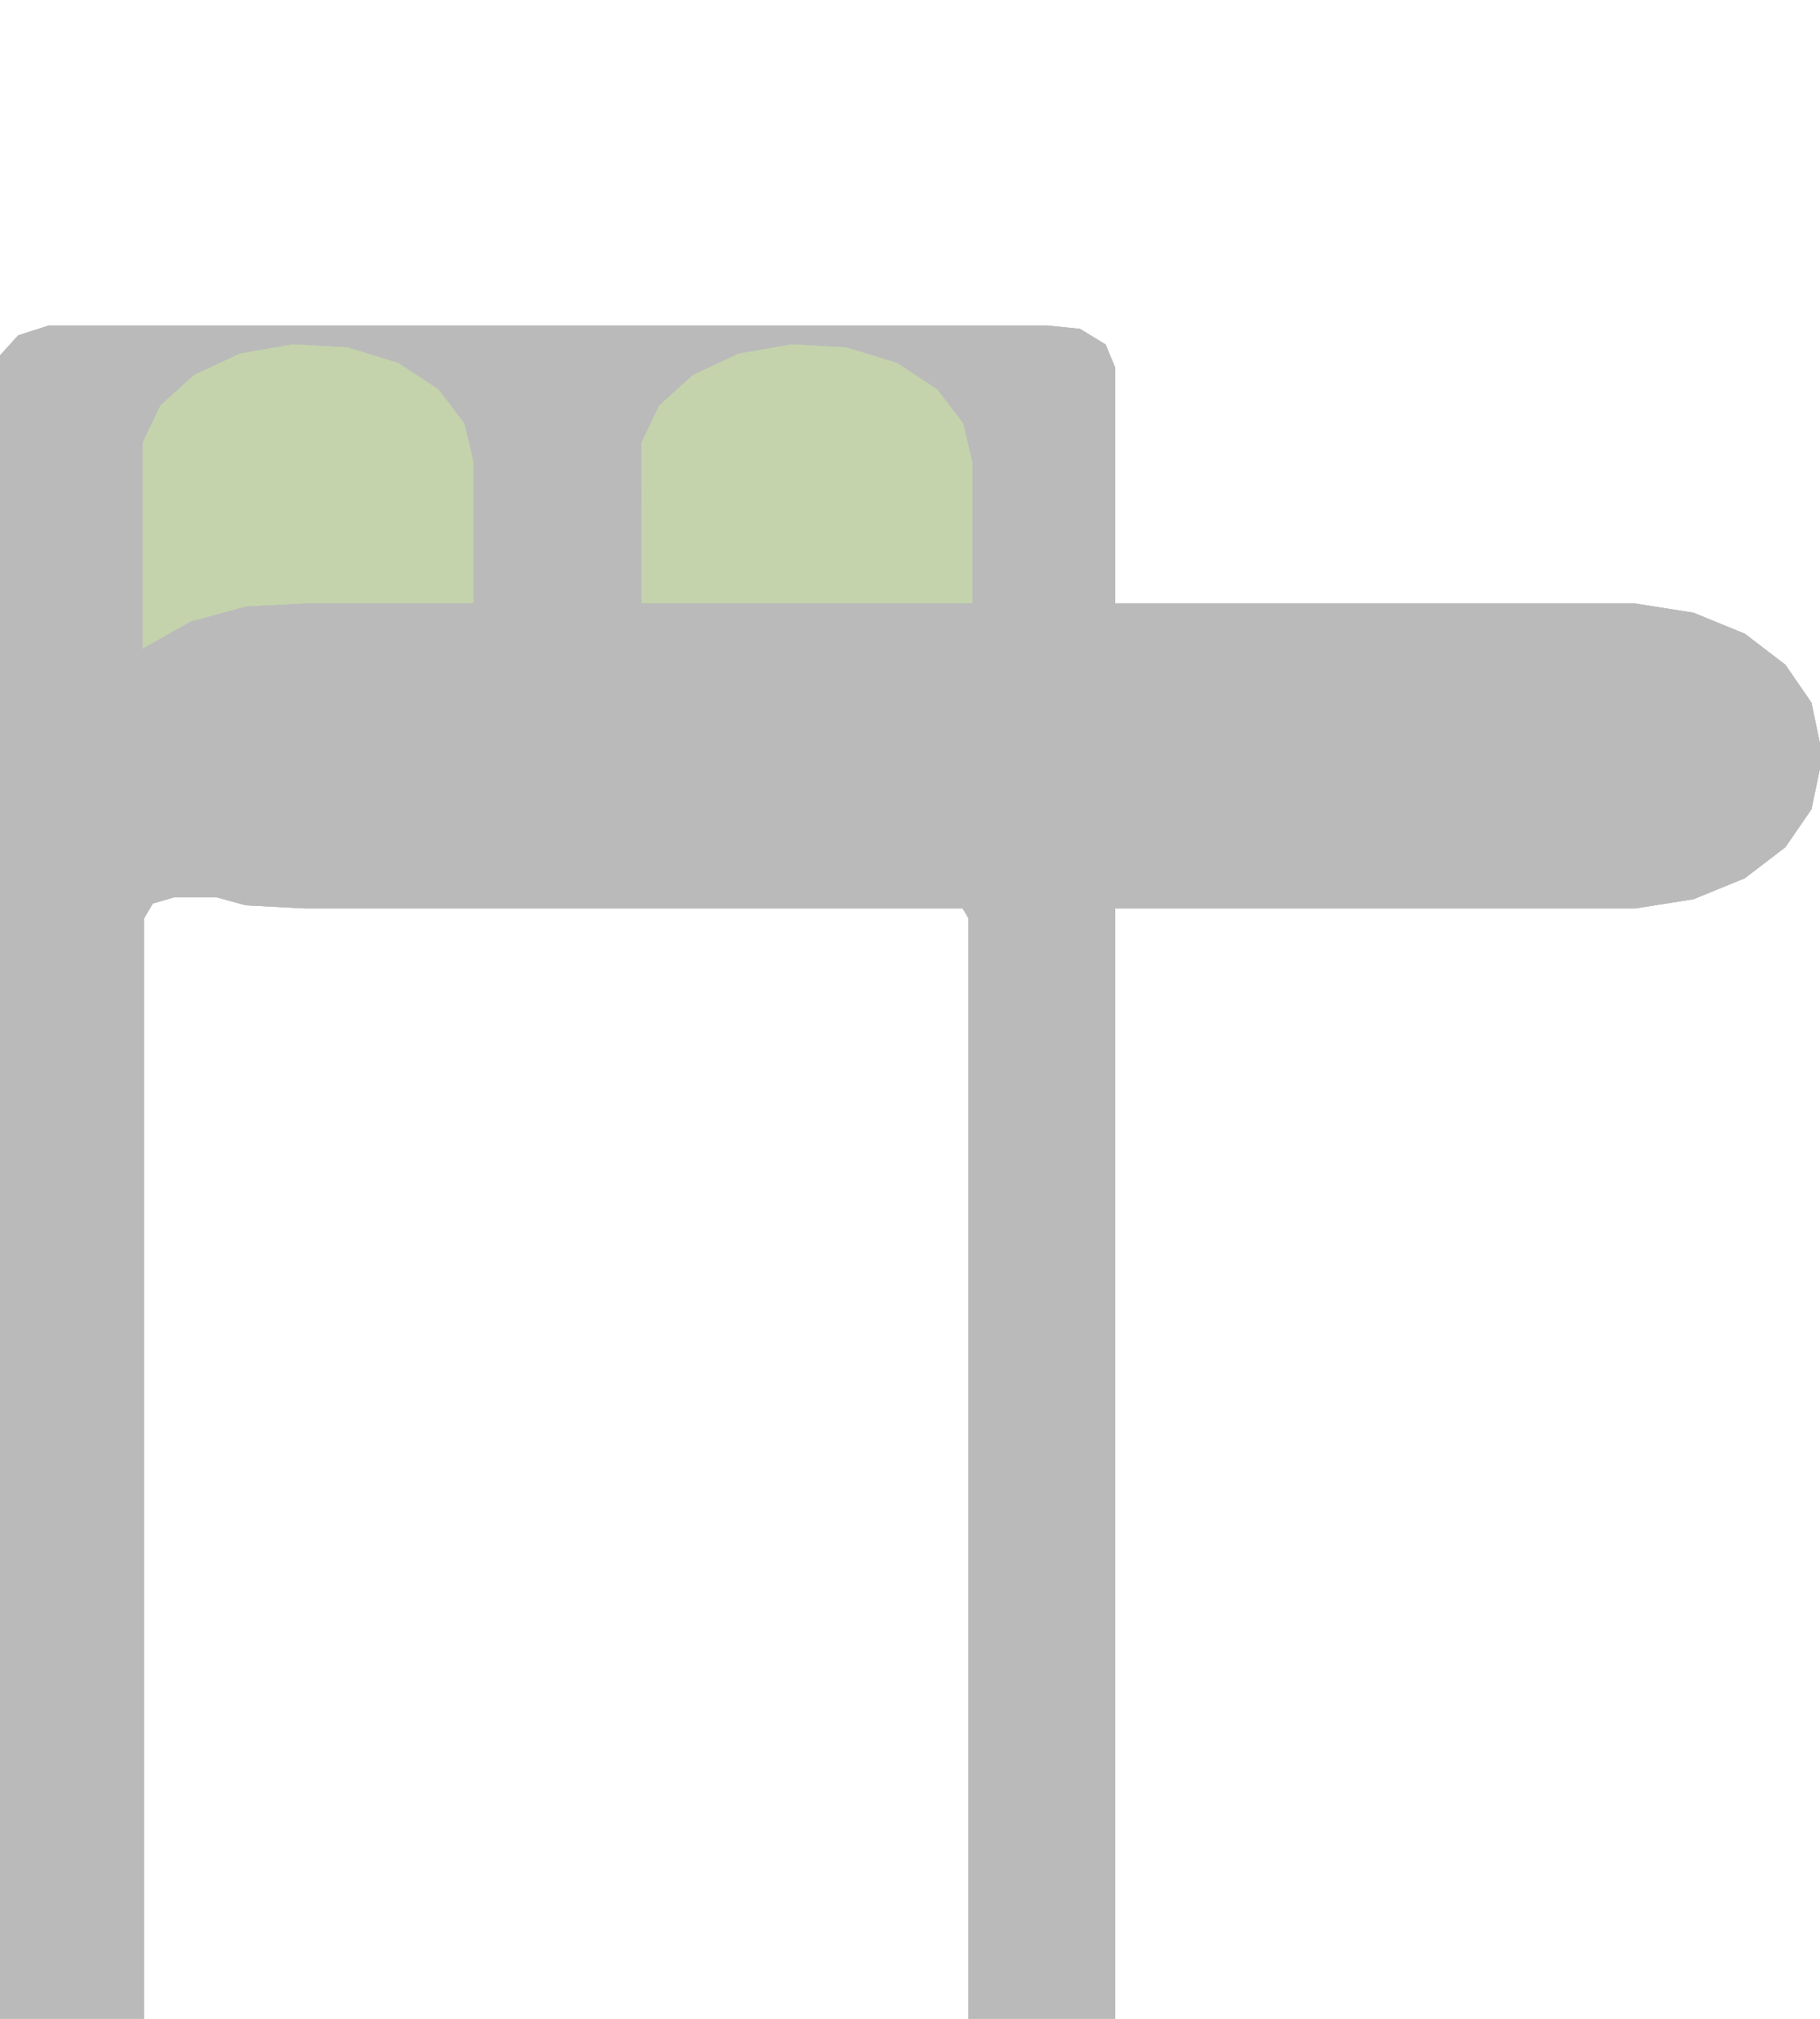 <?xml version="1.0" encoding="UTF-8"?>
<!-- Generated by jsxcad -->
<!DOCTYPE svg PUBLIC "-//W3C//DTD SVG 1.1 Tiny//EN" "http://www.w3.org/Graphics/SVG/1.1/DTD/svg11-tiny.dtd">
<svg baseProfile="tiny" height="606.765mm" width="547.28mm" viewBox="-167.28 -352.316 547.28 606.765" version="1.1" stroke="black" stroke-width=".1" fill="none" xmlns="http://www.w3.org/2000/svg">
<path fill="#bababa" stroke="#bababa" d="M60.259 -125.097 L60 -125.097 L60 -118.031 L168 -118.031 L168 -125.097 z"/>
<path fill="#bababa" stroke="#bababa" d="M60 299.471 L60 306.537 L60 313.613 L60 306.547 z"/>
<path fill="#bababa" stroke="#bababa" d="M60 -132.173 L60 -125.107 L60 -118.031 L60 -125.097 z"/>
<path fill="#bababa" stroke="#bababa" d="M168 313.613 L168 331.304 L168 324.238 L168 306.547 z"/>
<path fill="#bababa" stroke="#bababa" d="M168 -130.804 L168 -132.173 L168 -241.854 L168 -234.788 L168 -125.107 z"/>
<path fill="#bababa" stroke="#bababa" d="M168 306.228 L168 299.471 L168 -125.097 L168 -118.031 L168 306.537 z"/>
<path fill="#bababa" stroke="#bababa" d="M122.297 -217.948 L125 -206.473 L125 -199.407 L122.297 -210.882 z"/>
<path fill="#bababa" stroke="#bababa" d="M41.129 -232.488 L54.87 -238.905 L54.87 -231.839 L41.129 -225.422 z"/>
<path fill="#bababa" stroke="#bababa" d="M25.725 -200.683 L25.725 -212.262 L25.725 -205.196 L25.725 -193.617 z"/>
<path fill="#bababa" stroke="#bababa" d="M29.945 -184.771 L31 -182.559 L31 -189.625 L25.725 -200.683 L25.725 -193.617 z"/>
<path fill="#bababa" stroke="#bababa" d="M39.103 -175.225 L41.129 -173.392 L41.129 -180.458 L31 -189.625 L31 -182.559 z"/>
<path fill="#bababa" stroke="#bababa" d="M53.496 -174.682 L41.129 -180.458 L41.129 -173.392 L54.87 -166.975 L54.87 -174.041 z"/>
<path fill="#bababa" stroke="#bababa" d="M122.297 -217.948 L122.297 -210.882 L114.474 -221.118 L114.474 -228.184 z"/>
<path fill="#bababa" stroke="#bababa" d="M120.733 -185.885 L122.297 -187.932 L122.297 -194.998 L114.474 -184.762 L114.474 -177.696 z"/>
<path fill="#bababa" stroke="#bababa" d="M100.867 -176.366 L87.245 -172.198 L87.245 -165.132 L102.381 -169.764 L102.381 -176.83 z"/>
<path fill="#bababa" stroke="#bababa" d="M26.221 -206.237 L25.725 -205.196 L25.725 -212.262 L31 -223.321 L31 -216.255 z"/>
<path fill="#bababa" stroke="#bababa" d="M54.87 -238.905 L70.833 -241.698 L70.833 -234.632 L54.87 -231.839 z"/>
<path fill="#bababa" stroke="#bababa" d="M33.026 -218.088 L31 -216.255 L31 -223.321 L41.129 -232.488 L41.129 -225.422 z"/>
<path fill="#bababa" stroke="#bababa" d="M67.641 -164.741 L70.833 -164.182 L70.833 -171.248 L54.87 -174.041 L54.87 -166.975 z"/>
<path fill="#bababa" stroke="#bababa" d="M92.455 -239.154 L102.381 -236.116 L102.381 -229.05 L87.245 -233.682 L87.245 -240.748 z"/>
<path fill="#bababa" stroke="#bababa" d="M104.799 -227.464 L102.381 -229.05 L102.381 -236.116 L114.474 -228.184 L114.474 -221.118 z"/>
<path fill="#bababa" stroke="#bababa" d="M-79.167 -241.698 L-62.755 -240.748 L-62.755 -233.682 L-79.167 -234.632 z"/>
<path fill="#bababa" stroke="#bababa" d="M-91.937 -232.398 L-95.13 -231.839 L-95.13 -238.905 L-79.167 -241.698 L-79.167 -234.632 z"/>
<path fill="#bababa" stroke="#bababa" d="M110.873 -175.334 L114.474 -177.696 L114.474 -184.762 L102.381 -176.83 L102.381 -169.764 z"/>
<path fill="#bababa" stroke="#bababa" d="M-95.13 -174.041 L-108.871 -180.458 L-108.871 -173.392 L-95.13 -166.975 z"/>
<path fill="#bababa" stroke="#bababa" d="M-115.654 -219.283 L-119 -216.255 L-119 -223.321 L-108.871 -232.488 L-108.871 -225.422 z"/>
<path fill="#bababa" stroke="#bababa" d="M-124.275 -212.262 L-119 -223.321 L-119 -216.255 L-124.275 -205.196 z"/>
<path fill="#bababa" stroke="#bababa" d="M-124.275 -200.683 L-124.275 -212.262 L-124.275 -205.196 L-124.275 -193.617 z"/>
<path fill="#bababa" stroke="#bababa" d="M124.669 -205.068 L122.297 -194.998 L122.297 -187.932 L125 -199.407 L125 -206.473 z"/>
<path fill="#bababa" stroke="#bababa" d="M-108.871 -232.488 L-95.13 -238.905 L-95.13 -231.839 L-108.871 -225.422 z"/>
<path fill="#bababa" stroke="#bababa" d="M-61.241 -240.285 L-47.619 -236.116 L-47.619 -229.05 L-62.755 -233.682 L-62.755 -240.748 z"/>
<path fill="#bababa" stroke="#bababa" d="M-82.359 -164.741 L-79.167 -164.182 L-79.167 -171.248 L-95.13 -174.041 L-95.13 -166.975 z"/>
<path fill="#bababa" stroke="#bababa" d="M-28.485 -193.974 L-35.526 -184.762 L-35.526 -177.696 L-27.703 -187.932 L-27.703 -194.998 z"/>
<path fill="#bababa" stroke="#bababa" d="M-27.432 -216.8 L-25 -206.473 L-25 -199.407 L-27.703 -210.882 L-27.703 -217.948 z"/>
<path fill="#bababa" stroke="#bababa" d="M-25.541 -197.112 L-25 -199.407 L-25 -206.473 L-27.703 -194.998 L-27.703 -187.932 z"/>
<path fill="#bababa" stroke="#bababa" d="M-119 -182.559 L-108.871 -173.392 L-108.871 -180.458 L-119 -189.625 z"/>
<path fill="#bababa" stroke="#bababa" d="M-47.619 -169.764 L-35.526 -177.696 L-35.526 -184.762 L-47.619 -176.83 z"/>
<path fill="#bababa" stroke="#bababa" d="M-33.962 -219.071 L-35.526 -221.118 L-35.526 -228.184 L-27.703 -217.948 L-27.703 -210.882 z"/>
<path fill="#bababa" stroke="#bababa" d="M124 260.542 L124 -76.282 L124.7 -82.245 L124.7 254.776 z"/>
<path fill="#bababa" stroke="#bababa" d="M-121.885 -87.034 L-121.366 -80.787 L-124.7 -82.245 z"/>
<path fill="#bababa" stroke="#bababa" d="M-121.885 -87.034 L-115.139 -89.011 L-121.366 -80.787 z"/>
<path fill="#bababa" stroke="#bababa" d="M-121.885 259.535 L-121.524 258.455 L-121.885 258.348 z"/>
<path fill="#bababa" stroke="#bababa" d="M-121.885 258.348 L-122.036 258.093 L-121.885 259.535 z"/>
<path fill="#bababa" stroke="#bababa" d="M-115.139 -90.212 L-115.139 -89.011 L-121.885 -87.034 L-121.885 -88.22 z"/>
<path fill="#bababa" stroke="#bababa" d="M-121.885 259.535 L-124.7 254.776 L-121.366 265.047 z"/>
<path fill="#bababa" stroke="#bababa" d="M-115.139 261.542 L-121.366 265.047 L-115 266.911 z"/>
<path fill="#bababa" stroke="#bababa" d="M-124.7 254.776 L-121.885 259.535 L-122.036 258.093 L-124.7 253.575 z"/>
<path fill="#bababa" stroke="#bababa" d="M-124.7 254.776 L-124 260.542 L-121.366 265.047 z"/>
<path fill="#bababa" stroke="#bababa" d="M-121.885 259.535 L-121.366 265.047 L-115.139 261.542 z"/>
<path fill="#bababa" stroke="#bababa" d="M121.366 265.047 L121.885 259.535 L115.139 261.542 z"/>
<path fill="#bababa" stroke="#bababa" d="M71.472 -82.651 L-115 -82.651 L-115.139 -89.011 L115.139 -89.011 L115 -82.651 z"/>
<path fill="#bababa" stroke="#bababa" d="M-115 -82.651 L-121.366 -80.787 L-115.139 -89.011 z"/>
<path fill="#bababa" stroke="#bababa" d="M155.549 313.613 L168 313.613 L168 306.547 L60 306.547 L60 313.613 z"/>
<path fill="#bababa" stroke="#bababa" d="M-124.7 -82.245 L-121.366 -80.787 L-124 -76.282 z"/>
<path fill="#bababa" stroke="#bababa" d="M115 266.911 L121.366 265.047 L115.139 261.542 z"/>
<path fill="#bababa" stroke="#bababa" d="M124 -76.282 L121.366 -80.787 L124.7 -82.245 z"/>
<path fill="#bababa" stroke="#bababa" d="M115 -82.651 L115.139 -89.011 L121.366 -80.787 z"/>
<path fill="#bababa" stroke="#bababa" d="M121.366 265.047 L124.7 254.776 L121.885 259.535 z"/>
<path fill="#bababa" stroke="#bababa" d="M115.139 -89.011 L121.885 -87.034 L121.366 -80.787 z"/>
<path fill="#bababa" stroke="#bababa" d="M85.604 -172.103 L70.833 -171.248 L70.833 -164.182 L87.245 -165.132 L87.245 -172.198 z"/>
<path fill="#bababa" stroke="#bababa" d="M121.885 -87.034 L124.7 -82.245 L121.366 -80.787 z"/>
<path fill="#bababa" stroke="#bababa" d="M124 260.542 L124.7 254.776 L121.366 265.047 z"/>
<path fill="#bababa" stroke="#bababa" d="M115.139 260.34 L115.139 261.542 L121.885 259.535 L121.885 258.348 z"/>
<path fill="#bababa" stroke="#bababa" d="M-115.139 260.34 L-121.524 258.455 L-121.885 259.535 L-115.139 261.542 z"/>
<path fill="#bababa" stroke="#bababa" d="M124.7 253.575 L121.885 258.348 L121.885 259.535 L124.7 254.776 z"/>
<path fill="#bababa" stroke="#bababa" d="M121.885 -88.22 L121.885 -87.034 L115.139 -89.011 L115.139 -90.212 z"/>
<path fill="#bababa" stroke="#bababa" d="M-124.7 -82.245 L-124.7 254.776 L-124.7 253.575 L-124.7 -83.446 z"/>
<path fill="#bababa" stroke="#bababa" d="M124.7 253.575 L124.7 254.776 L124.7 -82.245 L124.7 -83.446 z"/>
<path fill="#bababa" stroke="#bababa" d="M115.139 260.34 L-115.139 260.34 L-115.139 261.542 L115.139 261.542 z"/>
<path fill="#bababa" stroke="#bababa" d="M124.7 -82.245 L121.885 -87.034 L121.885 -88.22 L124.7 -83.446 z"/>
<path fill="#bababa" stroke="#bababa" d="M137.554 -125.107 L60 -125.107 L60 -132.173 L168 -132.173 L168 -125.107 z"/>
<path fill="#bababa" stroke="#bababa" d="M102.67 -90.212 L115.139 -90.212 L115.139 -89.011 L-115.139 -89.011 L-115.139 -90.212 z"/>
<path fill="#bababa" stroke="#bababa" d="M-124.275 -193.617 L-119 -182.559 L-119 -189.625 L-124.275 -200.683 z"/>
<path fill="#bababa" stroke="#bababa" d="M86.075 -233.75 L70.833 -234.632 L70.833 -241.698 L87.245 -240.748 L87.245 -233.682 z"/>
<path fill="#bababa" stroke="#bababa" d="M-46.41 -235.323 L-35.526 -228.184 L-35.526 -221.118 L-47.619 -229.05 L-47.619 -236.116 z"/>
<path fill="#bababa" stroke="#bababa" d="M147.429 343.899 L-152.571 343.899 L-152.571 336.833 L147.429 336.833 z"/>
<path fill="#bababa" stroke="#bababa" d="M157.463 342.883 L147.429 343.899 L147.429 336.833 L157.463 335.817 z"/>
<path fill="#bababa" stroke="#bababa" d="M165.158 338.189 L157.463 342.883 L157.463 335.817 L165.158 331.123 z"/>
<path fill="#bababa" stroke="#bababa" d="M168 331.304 L165.158 338.189 L165.158 331.123 L168 324.238 z"/>
<path fill="#bababa" stroke="#bababa" d="M150.568 306.537 L60 306.537 L60 299.471 L168 299.471 L168 306.537 z"/>
<path fill="#bababa" stroke="#bababa" d="M165.158 -241.673 L168 -234.788 L168 -241.854 L165.158 -248.739 z"/>
<path fill="#bababa" stroke="#bababa" d="M157.463 -246.367 L165.158 -241.673 L165.158 -248.739 L157.463 -253.433 z"/>
<path fill="#bababa" stroke="#bababa" d="M147.429 -247.383 L157.463 -246.367 L157.463 -253.433 L147.429 -254.449 z"/>
<path fill="#bababa" stroke="#bababa" d="M-152.571 -247.383 L147.429 -247.383 L147.429 -254.449 L-152.571 -254.449 z"/>
<path fill="#bababa" stroke="#bababa" d="M-161.793 -244.418 L-152.571 -247.383 L-152.571 -254.449 L-161.793 -251.484 z"/>
<path fill="#bababa" stroke="#bababa" d="M-167.28 -238.37 L-161.793 -244.418 L-161.793 -251.484 L-167.28 -245.436 z"/>
<path fill="#bababa" stroke="#bababa" d="M-167.28 334.886 L-167.28 -238.37 L-167.28 -245.436 L-167.28 327.82 z"/>
<path fill="#bababa" stroke="#bababa" d="M-161.793 340.934 L-167.28 334.886 L-167.28 327.82 L-161.793 333.868 z"/>
<path fill="#bababa" stroke="#bababa" d="M-152.571 343.899 L-161.793 340.934 L-161.793 333.868 L-152.571 336.833 z"/>
<path fill="#bababa" stroke="#bababa" d="M-110.798 266.911 L115 266.911 L115.139 261.542 L-115.139 261.542 L-115 266.911 z"/>
<path fill="#bababa" stroke="#bababa" d="M-121.885 -87.034 L-124.7 -82.245 L-124.7 -83.446 L-121.885 -88.22 z"/>
<path fill="#bababa" stroke="#bababa" d="M-124.7 254.776 L-124.7 -82.245 L-124 -76.282 L-124 260.542 z"/>
<path fill="#bababa" stroke="#bababa" d="M-62.755 -172.198 L-79.167 -171.248 L-79.167 -164.182 L-62.755 -165.132 z"/>
<path fill="#bababa" stroke="#bababa" d="M139.382 -125.097 L168 -125.097 L168 299.471 L60 299.471 L60 306.547 L168 306.547 L168 324.238 L165.158 331.123 L157.463 335.817 L147.429 336.833 L-152.571 336.833 L-161.793 333.868 L-167.28 327.82 L-167.28 -245.436 L-161.793 -251.484 L-152.571 -254.449 L147.429 -254.449 L157.463 -253.433 L165.158 -248.739 L168 -241.854 L168 -132.173 L60 -132.173 L60 -125.097 z M-35.526 -184.762 L-27.703 -194.998 L-25 -206.473 L-27.703 -217.948 L-35.526 -228.184 L-47.619 -236.116 L-62.755 -240.748 L-79.167 -241.698 L-95.13 -238.905 L-108.871 -232.488 L-119 -223.321 L-124.275 -212.262 L-124.275 -200.683 L-119 -189.625 L-108.871 -180.458 L-95.13 -174.041 L-79.167 -171.248 L-62.755 -172.198 L-47.619 -176.83 z M100.867 -176.366 L102.381 -176.83 L114.474 -184.762 L122.297 -194.998 L125 -206.473 L122.297 -217.948 L114.474 -228.184 L102.381 -236.116 L87.245 -240.748 L70.833 -241.698 L54.87 -238.905 L41.129 -232.488 L31 -223.321 L25.725 -212.262 L25.725 -200.683 L31 -189.625 L41.129 -180.458 L54.87 -174.041 L70.833 -171.248 L87.245 -172.198 z M121.885 -88.22 L115.139 -90.212 L-115.139 -90.212 L-121.885 -88.22 L-124.7 -83.446 L-124.7 253.575 L-122.036 258.093 L-121.885 258.348 L-121.524 258.455 L-115.139 260.34 L115.139 260.34 L121.885 258.348 L124.7 253.575 L124.7 -83.446 z"/>
<path fill="#bababa" stroke="#bababa" d="M-47.619 -176.83 L-62.755 -172.198 L-62.755 -165.132 L-47.619 -169.764 z"/>
<path fill="#bababa" stroke="#bababa" d="M65.81 -125.107 L168 -125.107 L168 -234.788 L165.158 -241.673 L157.463 -246.367 L147.429 -247.383 L-152.571 -247.383 L-161.793 -244.418 L-167.28 -238.37 L-167.28 334.886 L-161.793 340.934 L-152.571 343.899 L147.429 343.899 L157.463 342.883 L165.158 338.189 L168 331.304 L168 313.613 L60 313.613 L60 306.537 L168 306.537 L168 -118.031 L60 -118.031 L60 -125.107 z M-95.13 -166.975 L-108.871 -173.392 L-119 -182.559 L-124.275 -193.617 L-124.275 -205.196 L-119 -216.255 L-108.871 -225.422 L-95.13 -231.839 L-79.167 -234.632 L-62.755 -233.682 L-47.619 -229.05 L-35.526 -221.118 L-27.703 -210.882 L-25 -199.407 L-27.703 -187.932 L-35.526 -177.696 L-47.619 -169.764 L-62.755 -165.132 L-79.167 -164.182 z M63.848 -82.651 L115 -82.651 L121.366 -80.787 L124 -76.282 L124 260.542 L121.366 265.047 L115 266.911 L-115 266.911 L-121.366 265.047 L-124 260.542 L-124 -76.282 L-121.366 -80.787 L-115 -82.651 z M116.548 -180.41 L114.474 -177.696 L102.381 -169.764 L87.245 -165.132 L70.833 -164.182 L54.87 -166.975 L41.129 -173.392 L31 -182.559 L25.725 -193.617 L25.725 -205.196 L31 -216.255 L41.129 -225.422 L54.87 -231.839 L70.833 -234.632 L87.245 -233.682 L102.381 -229.05 L114.474 -221.118 L122.297 -210.882 L125 -199.407 L122.297 -187.932 z"/>
<path fill="#c4d3ac" stroke="#c4d3ac" d="M-25 -213.539 L-25 -142.879 L-27.703 -131.404 L-27.703 -202.064 z"/>
<path fill="#c4d3ac" stroke="#c4d3ac" d="M-27.703 -225.014 L-27.703 -154.354 L-25 -142.879 L-25 -213.539 z"/>
<path fill="#c4d3ac" stroke="#c4d3ac" d="M-35.526 -235.25 L-35.526 -164.59 L-27.703 -154.354 L-27.703 -225.014 z"/>
<path fill="#c4d3ac" stroke="#c4d3ac" d="M-47.619 -243.182 L-47.619 -172.522 L-35.526 -164.59 L-35.526 -235.25 z"/>
<path fill="#c4d3ac" stroke="#c4d3ac" d="M-62.755 -247.814 L-62.755 -177.154 L-47.619 -172.522 L-47.619 -243.182 z"/>
<path fill="#c4d3ac" stroke="#c4d3ac" d="M-119 -230.387 L-119 -159.727 L-108.871 -168.894 L-108.871 -239.554 z"/>
<path fill="#c4d3ac" stroke="#c4d3ac" d="M-95.13 -245.971 L-95.13 -175.311 L-79.167 -178.104 L-79.167 -248.764 z"/>
<path fill="#c4d3ac" stroke="#c4d3ac" d="M-108.871 -239.554 L-108.871 -168.894 L-95.13 -175.311 L-95.13 -245.971 z"/>
<path fill="#c4d3ac" stroke="#c4d3ac" d="M-79.167 -248.764 L-79.167 -178.104 L-62.755 -177.154 L-62.755 -247.814 z"/>
<path fill="#c4d3ac" stroke="#c4d3ac" d="M-119 -196.691 L-119 -126.031 L-124.275 -137.089 L-124.275 -207.749 z"/>
<path fill="#c4d3ac" stroke="#c4d3ac" d="M-124.275 -207.749 L-124.275 -137.089 L-124.275 -148.669 L-124.275 -219.328 z"/>
<path fill="#c4d3ac" stroke="#c4d3ac" d="M-124.275 -219.328 L-124.275 -148.669 L-119 -159.727 L-119 -230.387 z"/>
<path fill="#c4d3ac" stroke="#c4d3ac" d="M-108.871 -187.524 L-108.871 -116.864 L-119 -126.031 L-119 -196.691 z"/>
<path fill="#c4d3ac" stroke="#c4d3ac" d="M-95.13 -181.107 L-95.13 -110.447 L-108.871 -116.864 L-108.871 -187.524 z"/>
<path fill="#c4d3ac" stroke="#c4d3ac" d="M-79.167 -178.314 L-79.167 -107.654 L-95.13 -110.447 L-95.13 -181.107 z"/>
<path fill="#c4d3ac" stroke="#c4d3ac" d="M-62.755 -179.264 L-62.755 -108.604 L-79.167 -107.654 L-79.167 -178.314 z"/>
<path fill="#c4d3ac" stroke="#c4d3ac" d="M-27.703 -202.064 L-27.703 -131.404 L-35.526 -121.168 L-35.526 -191.828 z"/>
<path fill="#c4d3ac" stroke="#c4d3ac" d="M-47.619 -183.896 L-47.619 -113.236 L-62.755 -108.604 L-62.755 -179.264 z"/>
<path fill="#c4d3ac" stroke="#c4d3ac" d="M-35.526 -191.828 L-35.526 -121.168 L-47.619 -113.236 L-47.619 -183.896 z"/>
<path fill="#c4d3ac" stroke="#c4d3ac" d="M-25 -213.539 L-27.703 -202.064 L-35.526 -191.828 L-47.619 -183.896 L-62.755 -179.264 L-79.167 -178.314 L-95.13 -181.107 L-108.871 -187.524 L-119 -196.691 L-124.275 -207.749 L-124.275 -219.328 L-119 -230.387 L-108.871 -239.554 L-95.13 -245.971 L-79.167 -248.764 L-62.755 -247.814 L-47.619 -243.182 L-35.526 -235.25 L-27.703 -225.014 z"/>
<path fill="#c4d3ac" stroke="#c4d3ac" d="M-25 -142.879 L-27.703 -154.354 L-35.526 -164.59 L-47.619 -172.522 L-62.755 -177.154 L-79.167 -178.104 L-95.13 -175.311 L-108.871 -168.894 L-119 -159.727 L-124.275 -148.669 L-124.275 -137.089 L-119 -126.031 L-108.871 -116.864 L-95.13 -110.447 L-79.167 -107.654 L-62.755 -108.604 L-47.619 -113.236 L-35.526 -121.168 L-27.703 -131.404 z"/>
<path fill="#c4d3ac" stroke="#c4d3ac" d="M125 -213.539 L125 -142.879 L122.297 -131.404 L122.297 -202.064 z"/>
<path fill="#c4d3ac" stroke="#c4d3ac" d="M122.297 -225.014 L122.297 -154.354 L125 -142.879 L125 -213.539 z"/>
<path fill="#c4d3ac" stroke="#c4d3ac" d="M114.474 -235.25 L114.474 -164.59 L122.297 -154.354 L122.297 -225.014 z"/>
<path fill="#c4d3ac" stroke="#c4d3ac" d="M102.381 -243.182 L102.381 -172.522 L114.474 -164.59 L114.474 -235.25 z"/>
<path fill="#c4d3ac" stroke="#c4d3ac" d="M87.245 -247.814 L87.245 -177.154 L102.381 -172.522 L102.381 -243.182 z"/>
<path fill="#c4d3ac" stroke="#c4d3ac" d="M31 -230.387 L31 -159.727 L41.129 -168.894 L41.129 -239.554 z"/>
<path fill="#c4d3ac" stroke="#c4d3ac" d="M54.87 -245.971 L54.87 -175.311 L70.833 -178.104 L70.833 -248.764 z"/>
<path fill="#c4d3ac" stroke="#c4d3ac" d="M41.129 -239.554 L41.129 -168.894 L54.87 -175.311 L54.87 -245.971 z"/>
<path fill="#c4d3ac" stroke="#c4d3ac" d="M70.833 -248.764 L70.833 -178.104 L87.245 -177.154 L87.245 -247.814 z"/>
<path fill="#c4d3ac" stroke="#c4d3ac" d="M31 -196.691 L31 -126.031 L25.725 -137.089 L25.725 -207.749 z"/>
<path fill="#c4d3ac" stroke="#c4d3ac" d="M25.725 -207.749 L25.725 -137.089 L25.725 -148.669 L25.725 -219.328 z"/>
<path fill="#c4d3ac" stroke="#c4d3ac" d="M25.725 -219.328 L25.725 -148.669 L31 -159.727 L31 -230.387 z"/>
<path fill="#c4d3ac" stroke="#c4d3ac" d="M41.129 -187.524 L41.129 -116.864 L31 -126.031 L31 -196.691 z"/>
<path fill="#c4d3ac" stroke="#c4d3ac" d="M54.87 -181.107 L54.87 -110.447 L41.129 -116.864 L41.129 -187.524 z"/>
<path fill="#c4d3ac" stroke="#c4d3ac" d="M70.833 -178.314 L70.833 -107.654 L54.87 -110.447 L54.87 -181.107 z"/>
<path fill="#c4d3ac" stroke="#c4d3ac" d="M87.245 -179.264 L87.245 -108.604 L70.833 -107.654 L70.833 -178.314 z"/>
<path fill="#c4d3ac" stroke="#c4d3ac" d="M122.297 -202.064 L122.297 -131.404 L114.474 -121.168 L114.474 -191.828 z"/>
<path fill="#c4d3ac" stroke="#c4d3ac" d="M102.381 -183.896 L102.381 -113.236 L87.245 -108.604 L87.245 -179.264 z"/>
<path fill="#c4d3ac" stroke="#c4d3ac" d="M114.474 -191.828 L114.474 -121.168 L102.381 -113.236 L102.381 -183.896 z"/>
<path fill="#c4d3ac" stroke="#c4d3ac" d="M125 -213.539 L122.297 -202.064 L114.474 -191.828 L102.381 -183.896 L87.245 -179.264 L70.833 -178.314 L54.87 -181.107 L41.129 -187.524 L31 -196.691 L25.725 -207.749 L25.725 -219.328 L31 -230.387 L41.129 -239.554 L54.87 -245.971 L70.833 -248.764 L87.245 -247.814 L102.381 -243.182 L114.474 -235.25 L122.297 -225.014 z"/>
<path fill="#c4d3ac" stroke="#c4d3ac" d="M125 -142.879 L122.297 -154.354 L114.474 -164.59 L102.381 -172.522 L87.245 -177.154 L70.833 -178.104 L54.87 -175.311 L41.129 -168.894 L31 -159.727 L25.725 -148.669 L25.725 -137.089 L31 -126.031 L41.129 -116.864 L54.87 -110.447 L70.833 -107.654 L87.245 -108.604 L102.381 -113.236 L114.474 -121.168 L122.297 -131.404 z"/>
<path fill="#bababa" stroke="#bababa" d="M60 306.537 L60 299.471 L60 306.547 L60 313.613 z"/>
<path fill="#bababa" stroke="#bababa" d="M324.444 267.845 L-75.556 267.845 L-75.556 260.769 L324.444 260.769 z"/>
<path fill="#bababa" stroke="#bababa" d="M341.951 270.608 L324.444 267.845 L324.444 260.769 L341.951 263.532 z"/>
<path fill="#bababa" stroke="#bababa" d="M357.358 276.901 L341.951 270.608 L341.951 263.532 L357.358 269.825 z"/>
<path fill="#bababa" stroke="#bababa" d="M369.565 286.233 L357.358 276.901 L357.358 269.825 L369.565 279.157 z"/>
<path fill="#bababa" stroke="#bababa" d="M377.391 297.611 L369.565 286.233 L369.565 279.157 L377.391 290.535 z"/>
<path fill="#bababa" stroke="#bababa" d="M380 310.08 L377.391 297.611 L377.391 290.535 L380 303.004 z"/>
<path fill="#bababa" stroke="#bababa" d="M377.391 322.55 L380 310.08 L380 303.004 L377.391 315.474 z"/>
<path fill="#bababa" stroke="#bababa" d="M369.565 333.928 L377.391 322.55 L377.391 315.474 L369.565 326.852 z"/>
<path fill="#bababa" stroke="#bababa" d="M357.358 343.26 L369.565 333.928 L369.565 326.852 L357.358 336.184 z"/>
<path fill="#bababa" stroke="#bababa" d="M341.951 349.552 L357.358 343.26 L357.358 336.184 L341.951 342.476 z"/>
<path fill="#bababa" stroke="#bababa" d="M324.444 352.316 L341.951 349.552 L341.951 342.476 L324.444 345.24 z"/>
<path fill="#bababa" stroke="#bababa" d="M-75.556 352.316 L324.444 352.316 L324.444 345.24 L-75.556 345.24 z"/>
<path fill="#bababa" stroke="#bababa" d="M-93.333 351.389 L-75.556 352.316 L-75.556 345.24 L-93.333 344.313 z"/>
<path fill="#bababa" stroke="#bababa" d="M-110 346.824 L-93.333 351.389 L-93.333 344.313 L-110 339.747 z"/>
<path fill="#bababa" stroke="#bababa" d="M-124 338.91 L-110 346.824 L-110 339.747 L-124 331.833 z"/>
<path fill="#bababa" stroke="#bababa" d="M-134 328.513 L-124 338.91 L-124 331.833 L-134 321.437 z"/>
<path fill="#bababa" stroke="#bababa" d="M-139.277 316.44 L-134 328.513 L-134 321.437 L-139.277 309.364 z"/>
<path fill="#bababa" stroke="#bababa" d="M-139.277 313.613 L-139.277 316.44 L-139.277 309.364 L-139.277 306.537 z"/>
<path fill="#bababa" stroke="#bababa" d="M-139.277 306.292 L-139.277 299.471 L-139.277 296.645 L-139.277 303.721 L-139.277 306.547 z"/>
<path fill="#bababa" stroke="#bababa" d="M-134 291.647 L-139.277 303.721 L-139.277 296.645 L-134 284.571 z"/>
<path fill="#bababa" stroke="#bababa" d="M-124 281.251 L-134 291.647 L-134 284.571 L-124 274.175 z"/>
<path fill="#bababa" stroke="#bababa" d="M-110 273.337 L-124 281.251 L-124 274.175 L-110 266.261 z"/>
<path fill="#bababa" stroke="#bababa" d="M-93.333 268.772 L-110 273.337 L-110 266.261 L-93.333 261.695 z"/>
<path fill="#bababa" stroke="#bababa" d="M-75.556 267.845 L-93.333 268.772 L-93.333 261.695 L-75.556 260.769 z"/>
<path fill="#bababa" stroke="#bababa" d="M-92.435 306.547 L60 306.547 L60 299.471 L-139.277 299.471 L-139.277 306.547 z"/>
<path fill="#bababa" stroke="#bababa" d="M-95.516 313.613 L-139.277 313.613 L-139.277 306.537 L60 306.537 L60 313.613 z"/>
<path fill="#bababa" stroke="#bababa" d="M-112.839 299.471 L60 299.471 L60 306.537 L-139.277 306.537 L-139.277 309.364 L-134 321.437 L-124 331.833 L-110 339.747 L-93.333 344.313 L-75.556 345.24 L324.444 345.24 L341.951 342.476 L357.358 336.184 L369.565 326.852 L377.391 315.474 L380 303.004 L377.391 290.535 L369.565 279.157 L357.358 269.825 L341.951 263.532 L324.444 260.769 L-75.556 260.769 L-93.333 261.695 L-110 266.261 L-124 274.175 L-134 284.571 L-139.277 296.645 L-139.277 299.471 z"/>
<path fill="#bababa" stroke="#bababa" d="M60 313.613 L60 306.547 L-139.277 306.547 L-139.277 303.721 L-134 291.647 L-124 281.251 L-110 273.337 L-93.333 268.772 L-75.556 267.845 L324.444 267.845 L341.951 270.608 L357.358 276.901 L369.565 286.233 L377.391 297.611 L380 310.08 L377.391 322.55 L369.565 333.928 L357.358 343.26 L341.951 349.552 L324.444 352.316 L-75.556 352.316 L-93.333 351.389 L-110 346.824 L-124 338.91 L-134 328.513 L-139.277 316.44 L-139.277 313.613 z"/>
<path fill="#bababa" stroke="#bababa" d="M60 -125.107 L60 -132.173 L60 -125.097 L60 -118.031 z"/>
<path fill="#bababa" stroke="#bababa" d="M324.444 -163.8 L-75.556 -163.8 L-75.556 -170.876 L324.444 -170.876 z"/>
<path fill="#bababa" stroke="#bababa" d="M341.951 -161.036 L324.444 -163.8 L324.444 -170.876 L341.951 -168.112 z"/>
<path fill="#bababa" stroke="#bababa" d="M357.358 -154.744 L341.951 -161.036 L341.951 -168.112 L357.358 -161.82 z"/>
<path fill="#bababa" stroke="#bababa" d="M369.565 -145.412 L357.358 -154.744 L357.358 -161.82 L369.565 -152.488 z"/>
<path fill="#bababa" stroke="#bababa" d="M377.391 -134.034 L369.565 -145.412 L369.565 -152.488 L377.391 -141.11 z"/>
<path fill="#bababa" stroke="#bababa" d="M380 -121.564 L377.391 -134.034 L377.391 -141.11 L380 -128.64 z"/>
<path fill="#bababa" stroke="#bababa" d="M377.391 -109.095 L380 -121.564 L380 -128.64 L377.391 -116.171 z"/>
<path fill="#bababa" stroke="#bababa" d="M369.565 -97.717 L377.391 -109.095 L377.391 -116.171 L369.565 -104.793 z"/>
<path fill="#bababa" stroke="#bababa" d="M357.358 -88.385 L369.565 -97.717 L369.565 -104.793 L357.358 -95.461 z"/>
<path fill="#bababa" stroke="#bababa" d="M341.951 -82.092 L357.358 -88.385 L357.358 -95.461 L341.951 -89.168 z"/>
<path fill="#bababa" stroke="#bababa" d="M324.444 -79.329 L341.951 -82.092 L341.951 -89.168 L324.444 -86.405 z"/>
<path fill="#bababa" stroke="#bababa" d="M-75.556 -79.329 L324.444 -79.329 L324.444 -86.405 L-75.556 -86.405 z"/>
<path fill="#bababa" stroke="#bababa" d="M-93.333 -80.255 L-75.556 -79.329 L-75.556 -86.405 L-93.333 -87.332 z"/>
<path fill="#bababa" stroke="#bababa" d="M-110 -84.821 L-93.333 -80.255 L-93.333 -87.332 L-110 -91.897 z"/>
<path fill="#bababa" stroke="#bababa" d="M-124 -92.735 L-110 -84.821 L-110 -91.897 L-124 -99.811 z"/>
<path fill="#bababa" stroke="#bababa" d="M-134 -103.131 L-124 -92.735 L-124 -99.811 L-134 -110.207 z"/>
<path fill="#bababa" stroke="#bababa" d="M-139.277 -115.205 L-134 -103.131 L-134 -110.207 L-139.277 -122.281 z"/>
<path fill="#bababa" stroke="#bababa" d="M-139.277 -118.031 L-139.277 -115.205 L-139.277 -122.281 L-139.277 -125.107 z"/>
<path fill="#bababa" stroke="#bababa" d="M-139.277 -125.353 L-139.277 -132.173 L-139.277 -135 L-139.277 -127.924 L-139.277 -125.097 z"/>
<path fill="#bababa" stroke="#bababa" d="M-134 -139.997 L-139.277 -127.924 L-139.277 -135 L-134 -147.073 z"/>
<path fill="#bababa" stroke="#bababa" d="M-124 -150.394 L-134 -139.997 L-134 -147.073 L-124 -157.47 z"/>
<path fill="#bababa" stroke="#bababa" d="M-110 -158.307 L-124 -150.394 L-124 -157.47 L-110 -165.384 z"/>
<path fill="#bababa" stroke="#bababa" d="M-93.333 -162.873 L-110 -158.307 L-110 -165.384 L-93.333 -169.949 z"/>
<path fill="#bababa" stroke="#bababa" d="M-75.556 -163.8 L-93.333 -162.873 L-93.333 -169.949 L-75.556 -170.876 z"/>
<path fill="#bababa" stroke="#bababa" d="M-92.435 -125.097 L60 -125.097 L60 -132.173 L-139.277 -132.173 L-139.277 -125.097 z"/>
<path fill="#bababa" stroke="#bababa" d="M-95.516 -118.031 L-139.277 -118.031 L-139.277 -125.107 L60 -125.107 L60 -118.031 z"/>
<path fill="#bababa" stroke="#bababa" d="M-112.839 -132.173 L60 -132.173 L60 -125.107 L-139.277 -125.107 L-139.277 -122.281 L-134 -110.207 L-124 -99.811 L-110 -91.897 L-93.333 -87.332 L-75.556 -86.405 L324.444 -86.405 L341.951 -89.168 L357.358 -95.461 L369.565 -104.793 L377.391 -116.171 L380 -128.64 L377.391 -141.11 L369.565 -152.488 L357.358 -161.82 L341.951 -168.112 L324.444 -170.876 L-75.556 -170.876 L-93.333 -169.949 L-110 -165.384 L-124 -157.47 L-134 -147.073 L-139.277 -135 L-139.277 -132.173 z"/>
<path fill="#bababa" stroke="#bababa" d="M60 -118.031 L60 -125.097 L-139.277 -125.097 L-139.277 -127.924 L-134 -139.997 L-124 -150.394 L-110 -158.307 L-93.333 -162.873 L-75.556 -163.8 L324.444 -163.8 L341.951 -161.036 L357.358 -154.744 L369.565 -145.412 L377.391 -134.034 L380 -121.564 L377.391 -109.095 L369.565 -97.717 L357.358 -88.385 L341.951 -82.092 L324.444 -79.329 L-75.556 -79.329 L-93.333 -80.255 L-110 -84.821 L-124 -92.735 L-134 -103.131 L-139.277 -115.205 L-139.277 -118.031 z"/>
</svg>